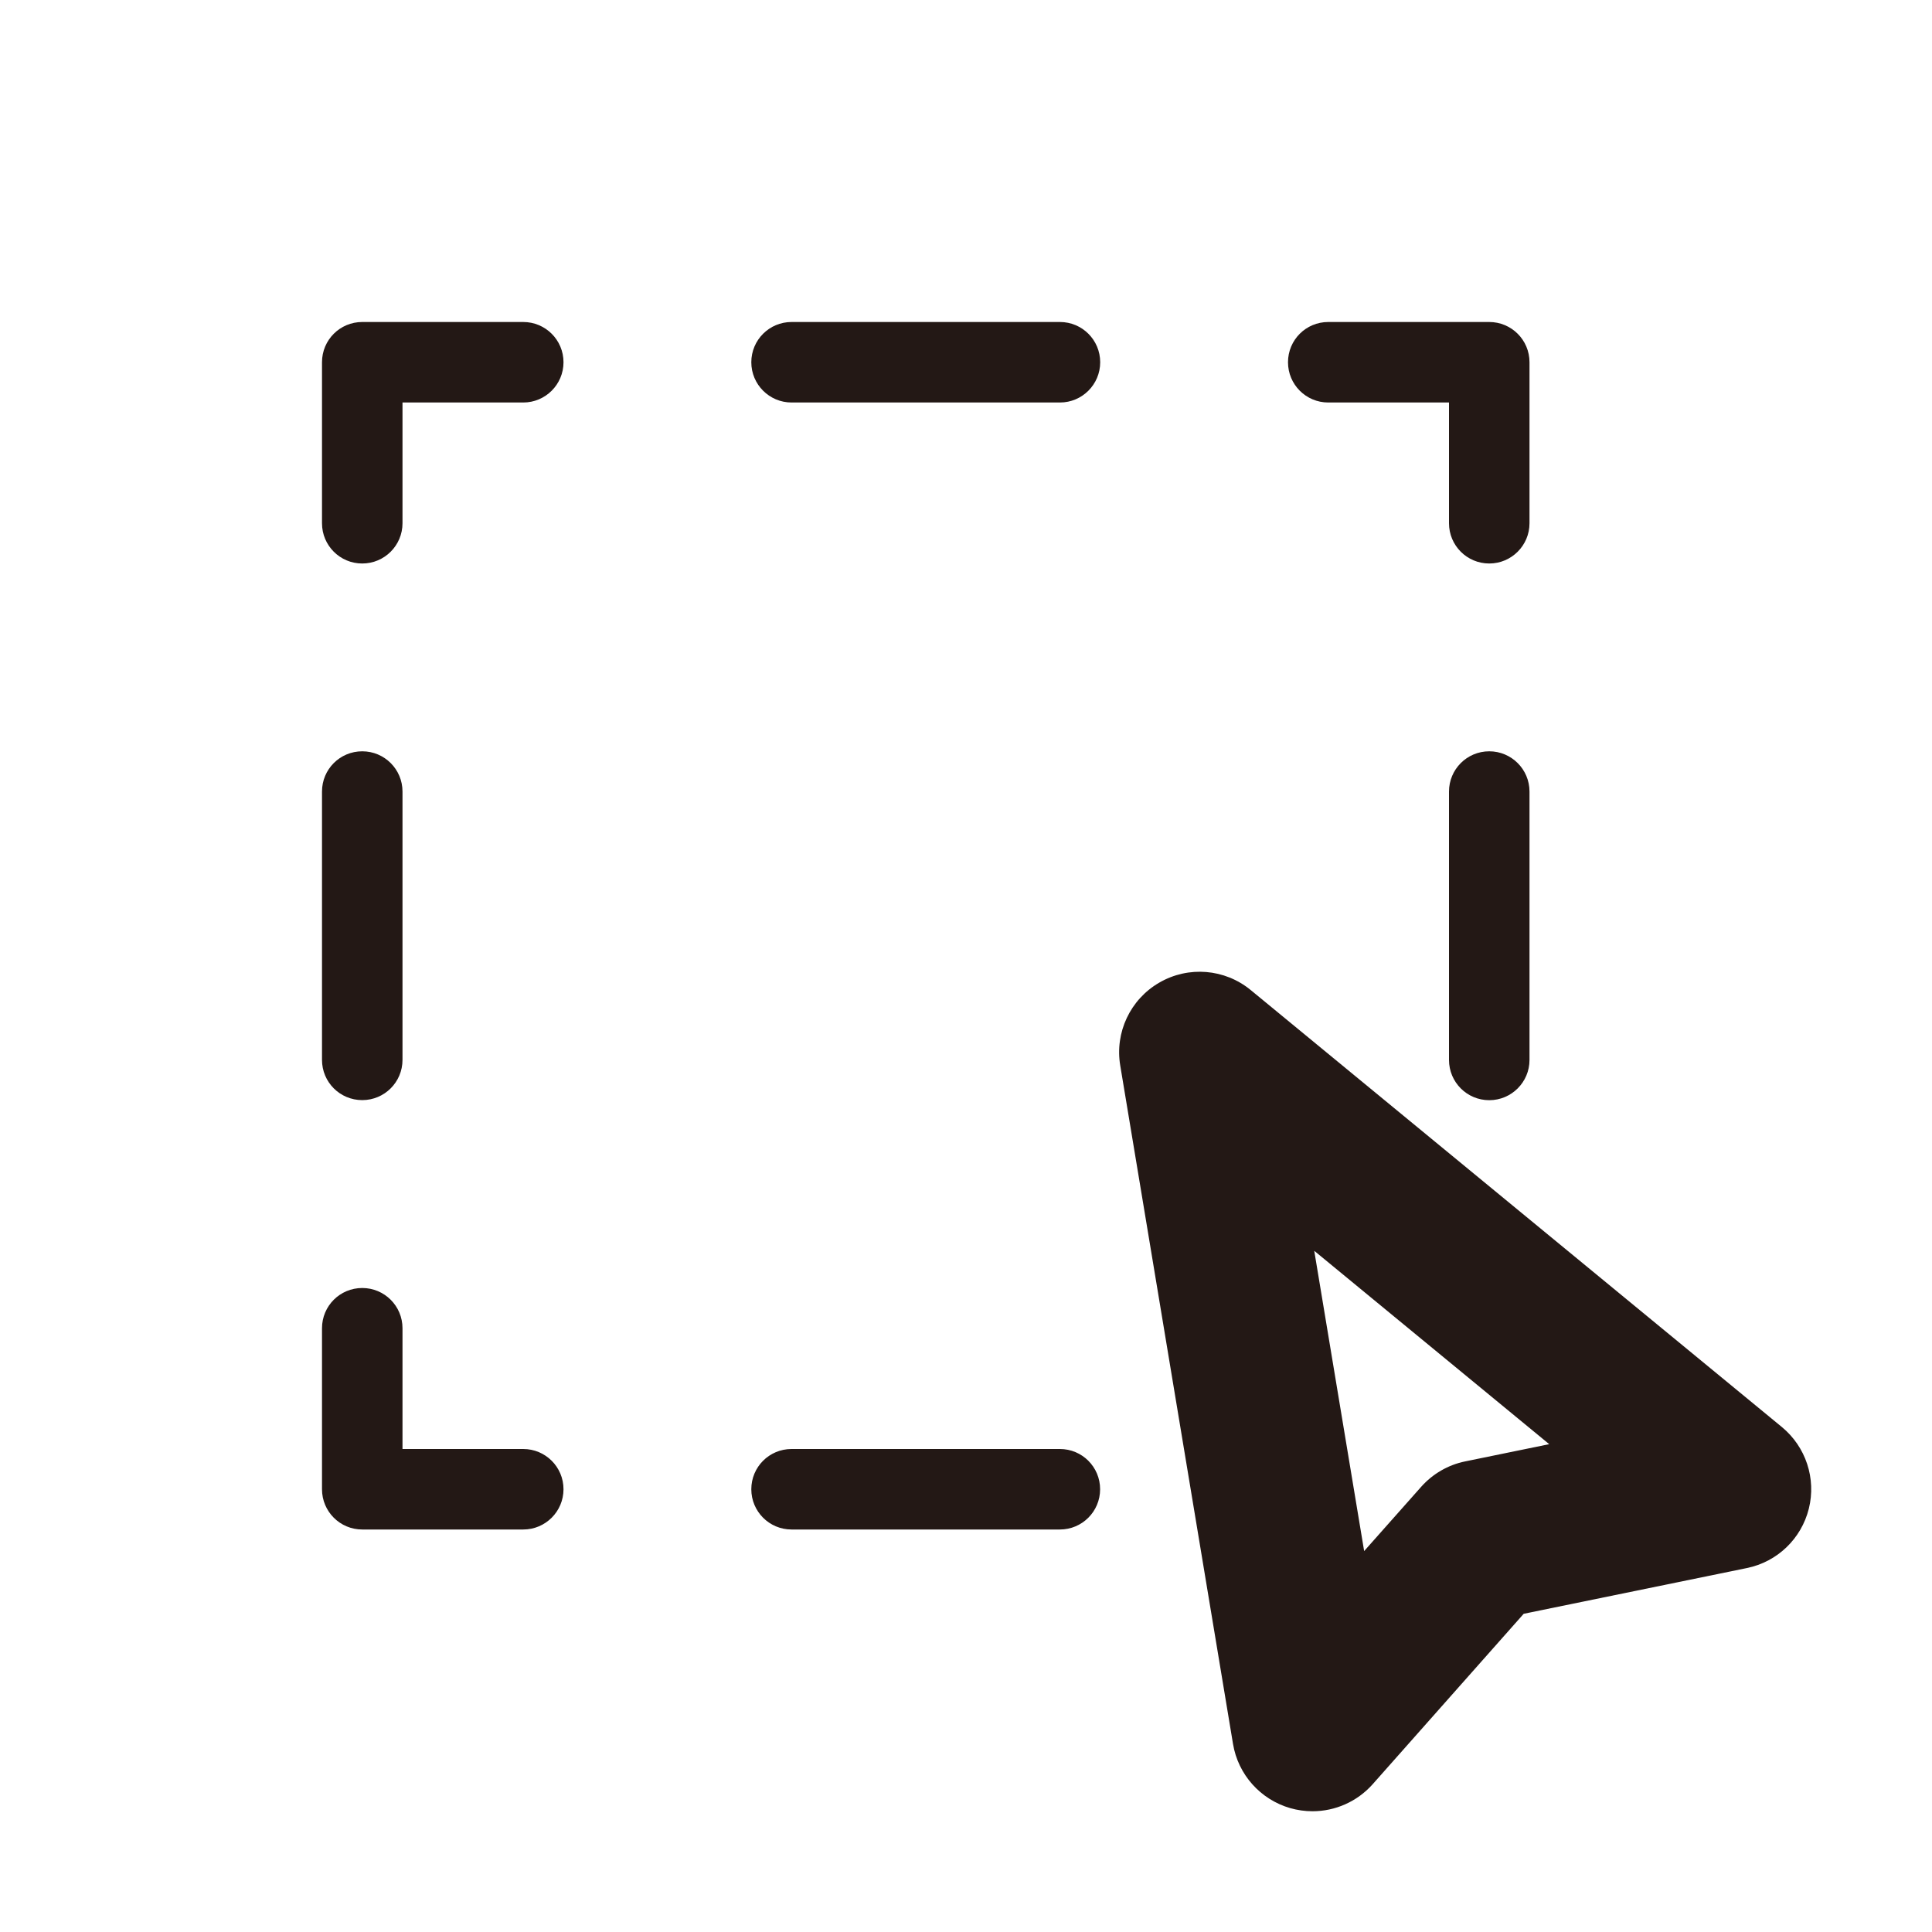 <?xml version="1.0" encoding="UTF-8"?>
<svg width="24px" height="24px" viewBox="0 0 24 24" version="1.1" xmlns="http://www.w3.org/2000/svg" xmlns:xlink="http://www.w3.org/1999/xlink">
    <!-- Generator: Sketch 50.2 (55047) - http://www.bohemiancoding.com/sketch -->
    <title>icon/ic_select_rectangle</title>
    <desc>Created with Sketch.</desc>
    <defs>
        <path d="M13.166,18 C13.443,18 13.666,18.223 13.666,18.5 C13.666,18.776 13.443,19 13.166,19 L9.833,19 C9.556,19 9.333,18.776 9.333,18.5 C9.333,18.223 9.556,18 9.833,18 L13.166,18 Z M6.5,18 C6.776,18 7,18.223 7,18.5 C7,18.776 6.776,19 6.5,19 L4.5,19 C4.223,19 4,18.776 4,18.5 L4,16.5 C4,16.223 4.223,16 4.5,16 C4.776,16 5,16.223 5,16.5 L5,18 L6.5,18 Z M4.5,13.666 C4.223,13.666 4,13.443 4,13.166 L4,9.833 C4,9.556 4.223,9.333 4.5,9.333 C4.776,9.333 5,9.556 5,9.833 L5,13.166 C5,13.443 4.776,13.666 4.5,13.666 Z M6.5,4 C6.776,4 7,4.223 7,4.5 C7,4.776 6.776,5 6.5,5 L5,5 L5,6.5 C5,6.776 4.776,7 4.5,7 C4.223,7 4,6.776 4,6.5 L4,4.5 C4,4.223 4.223,4 4.5,4 L6.5,4 Z M13.167,4 C13.443,4 13.667,4.223 13.667,4.5 C13.667,4.776 13.443,5 13.167,5 L9.833,5 C9.557,5 9.333,4.776 9.333,4.5 C9.333,4.223 9.557,4 9.833,4 L13.167,4 Z M16.5,5 C16.223,5 16,4.776 16,4.5 C16,4.223 16.223,4 16.5,4 L18.5,4 C18.776,4 19,4.223 19,4.5 L19,6.5 C19,6.776 18.776,7 18.5,7 C18.223,7 18,6.776 18,6.5 L18,5 L16.5,5 Z M18.5,9.333 C18.776,9.333 19,9.557 19,9.833 L19,13.167 C19,13.443 18.776,13.667 18.5,13.667 C18.223,13.667 18,13.443 18,13.167 L18,9.833 C18,9.557 18.223,9.333 18.5,9.333 Z M22.135,17.727 C22.433,17.973 22.563,18.367 22.47,18.741 C22.377,19.115 22.078,19.402 21.7,19.479 L18.928,20.047 L17.052,22.164 C16.859,22.381 16.586,22.5 16.304,22.5 C16.212,22.5 16.118,22.487 16.027,22.461 C15.657,22.354 15.38,22.044 15.317,21.664 L13.916,13.236 C13.847,12.825 14.041,12.414 14.402,12.206 C14.763,11.997 15.215,12.034 15.537,12.299 L22.135,17.727 Z M18.201,18.154 L19.245,17.94 L16.326,15.538 L16.946,19.268 L17.654,18.47 C17.797,18.309 17.989,18.197 18.201,18.154 Z" id="path-1"></path>
    </defs>
    <g id="icon/ic_select_rectangle" stroke="none" stroke-width="1" fill="none" fill-rule="evenodd">
        <mask id="mask-2" fill="white">
            <use xlink:href="#path-1"></use>
        </mask>
        <use id="Combined-Shape" fill="#231815" xlink:href="#path-1"></use>
    </g>
</svg>